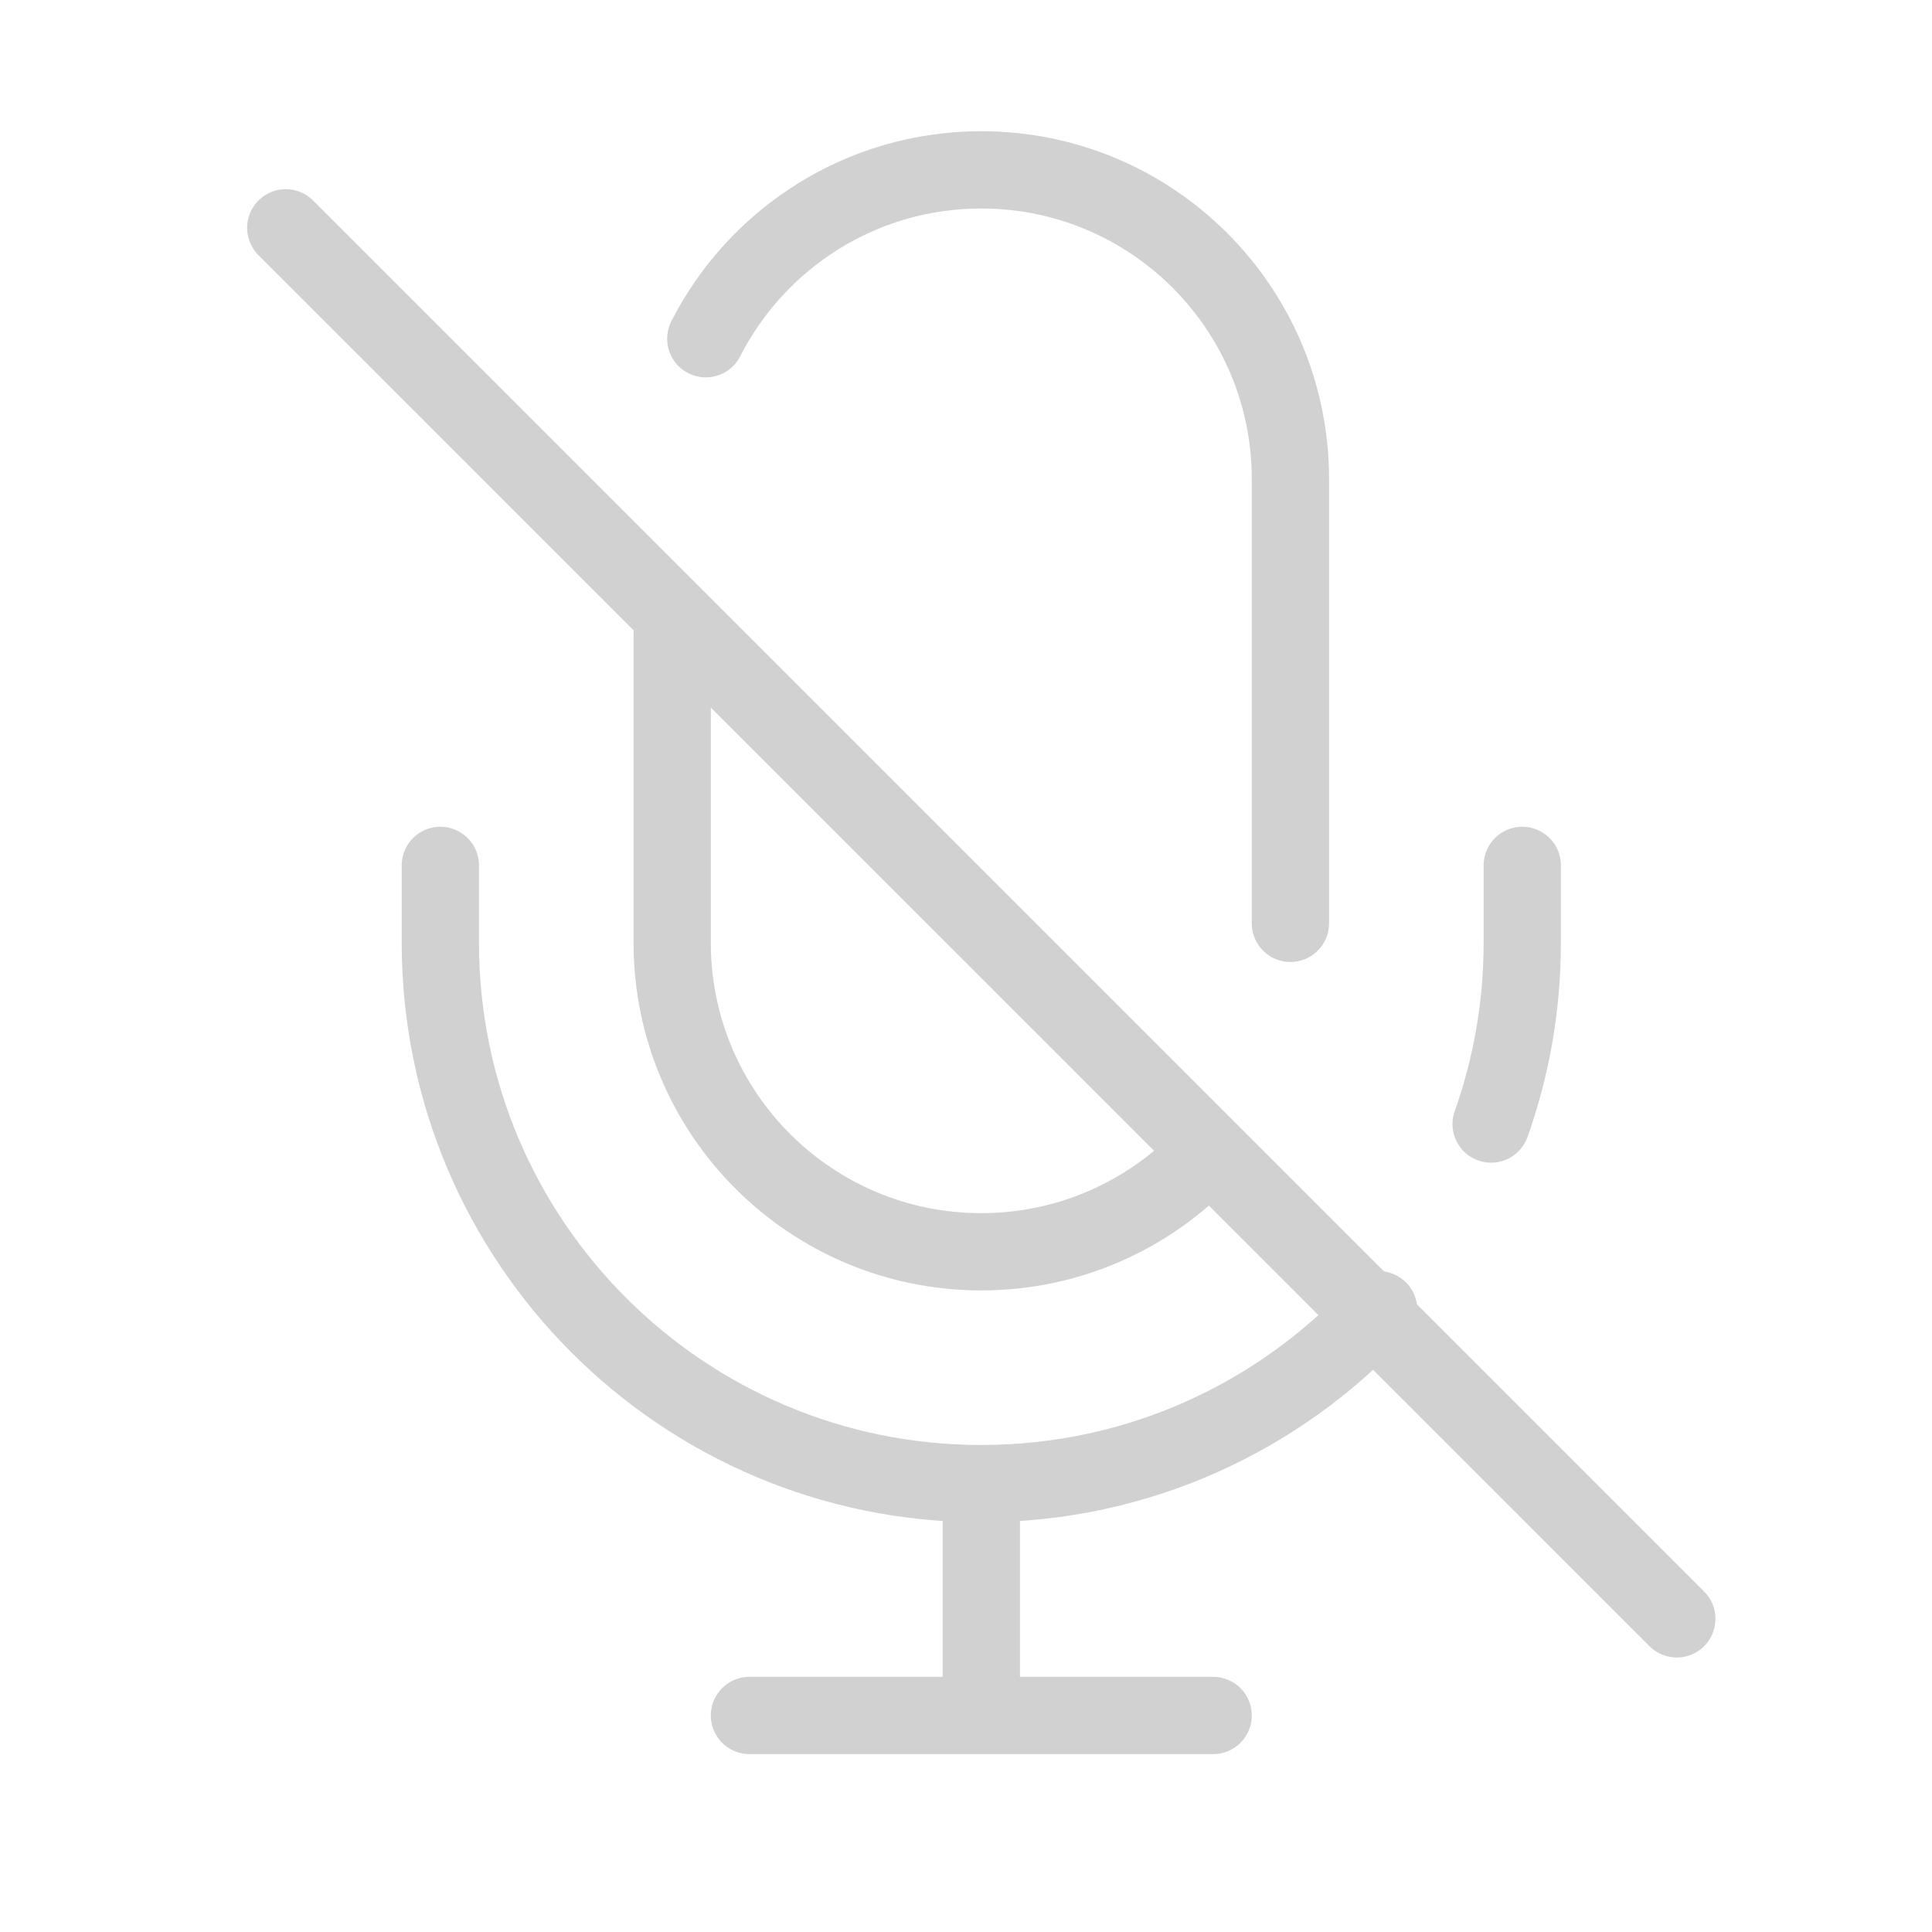 <svg width="25" height="25" viewBox="0 0 25 25" fill="none" xmlns="http://www.w3.org/2000/svg">
<path d="M12.698 19.198V22.198M12.698 19.198C8.832 19.198 5.698 16.064 5.698 12.198V11.198M12.698 19.198C14.731 19.198 16.561 18.332 17.84 16.948M12.698 22.198H15.698M12.698 22.198H9.698M3.698 2.948L21.698 20.948M19.698 11.198V12.198C19.698 13.021 19.556 13.811 19.295 14.545M16.698 11.948V6.198C16.698 3.989 14.907 2.198 12.698 2.198C11.142 2.198 9.794 3.086 9.133 4.383M8.698 8.198V12.198C8.698 14.407 10.489 16.198 12.698 16.198C13.846 16.198 14.882 15.714 15.611 14.939" stroke="#D1D1D1" stroke-linecap="round" stroke-linejoin="round"/>
</svg>
